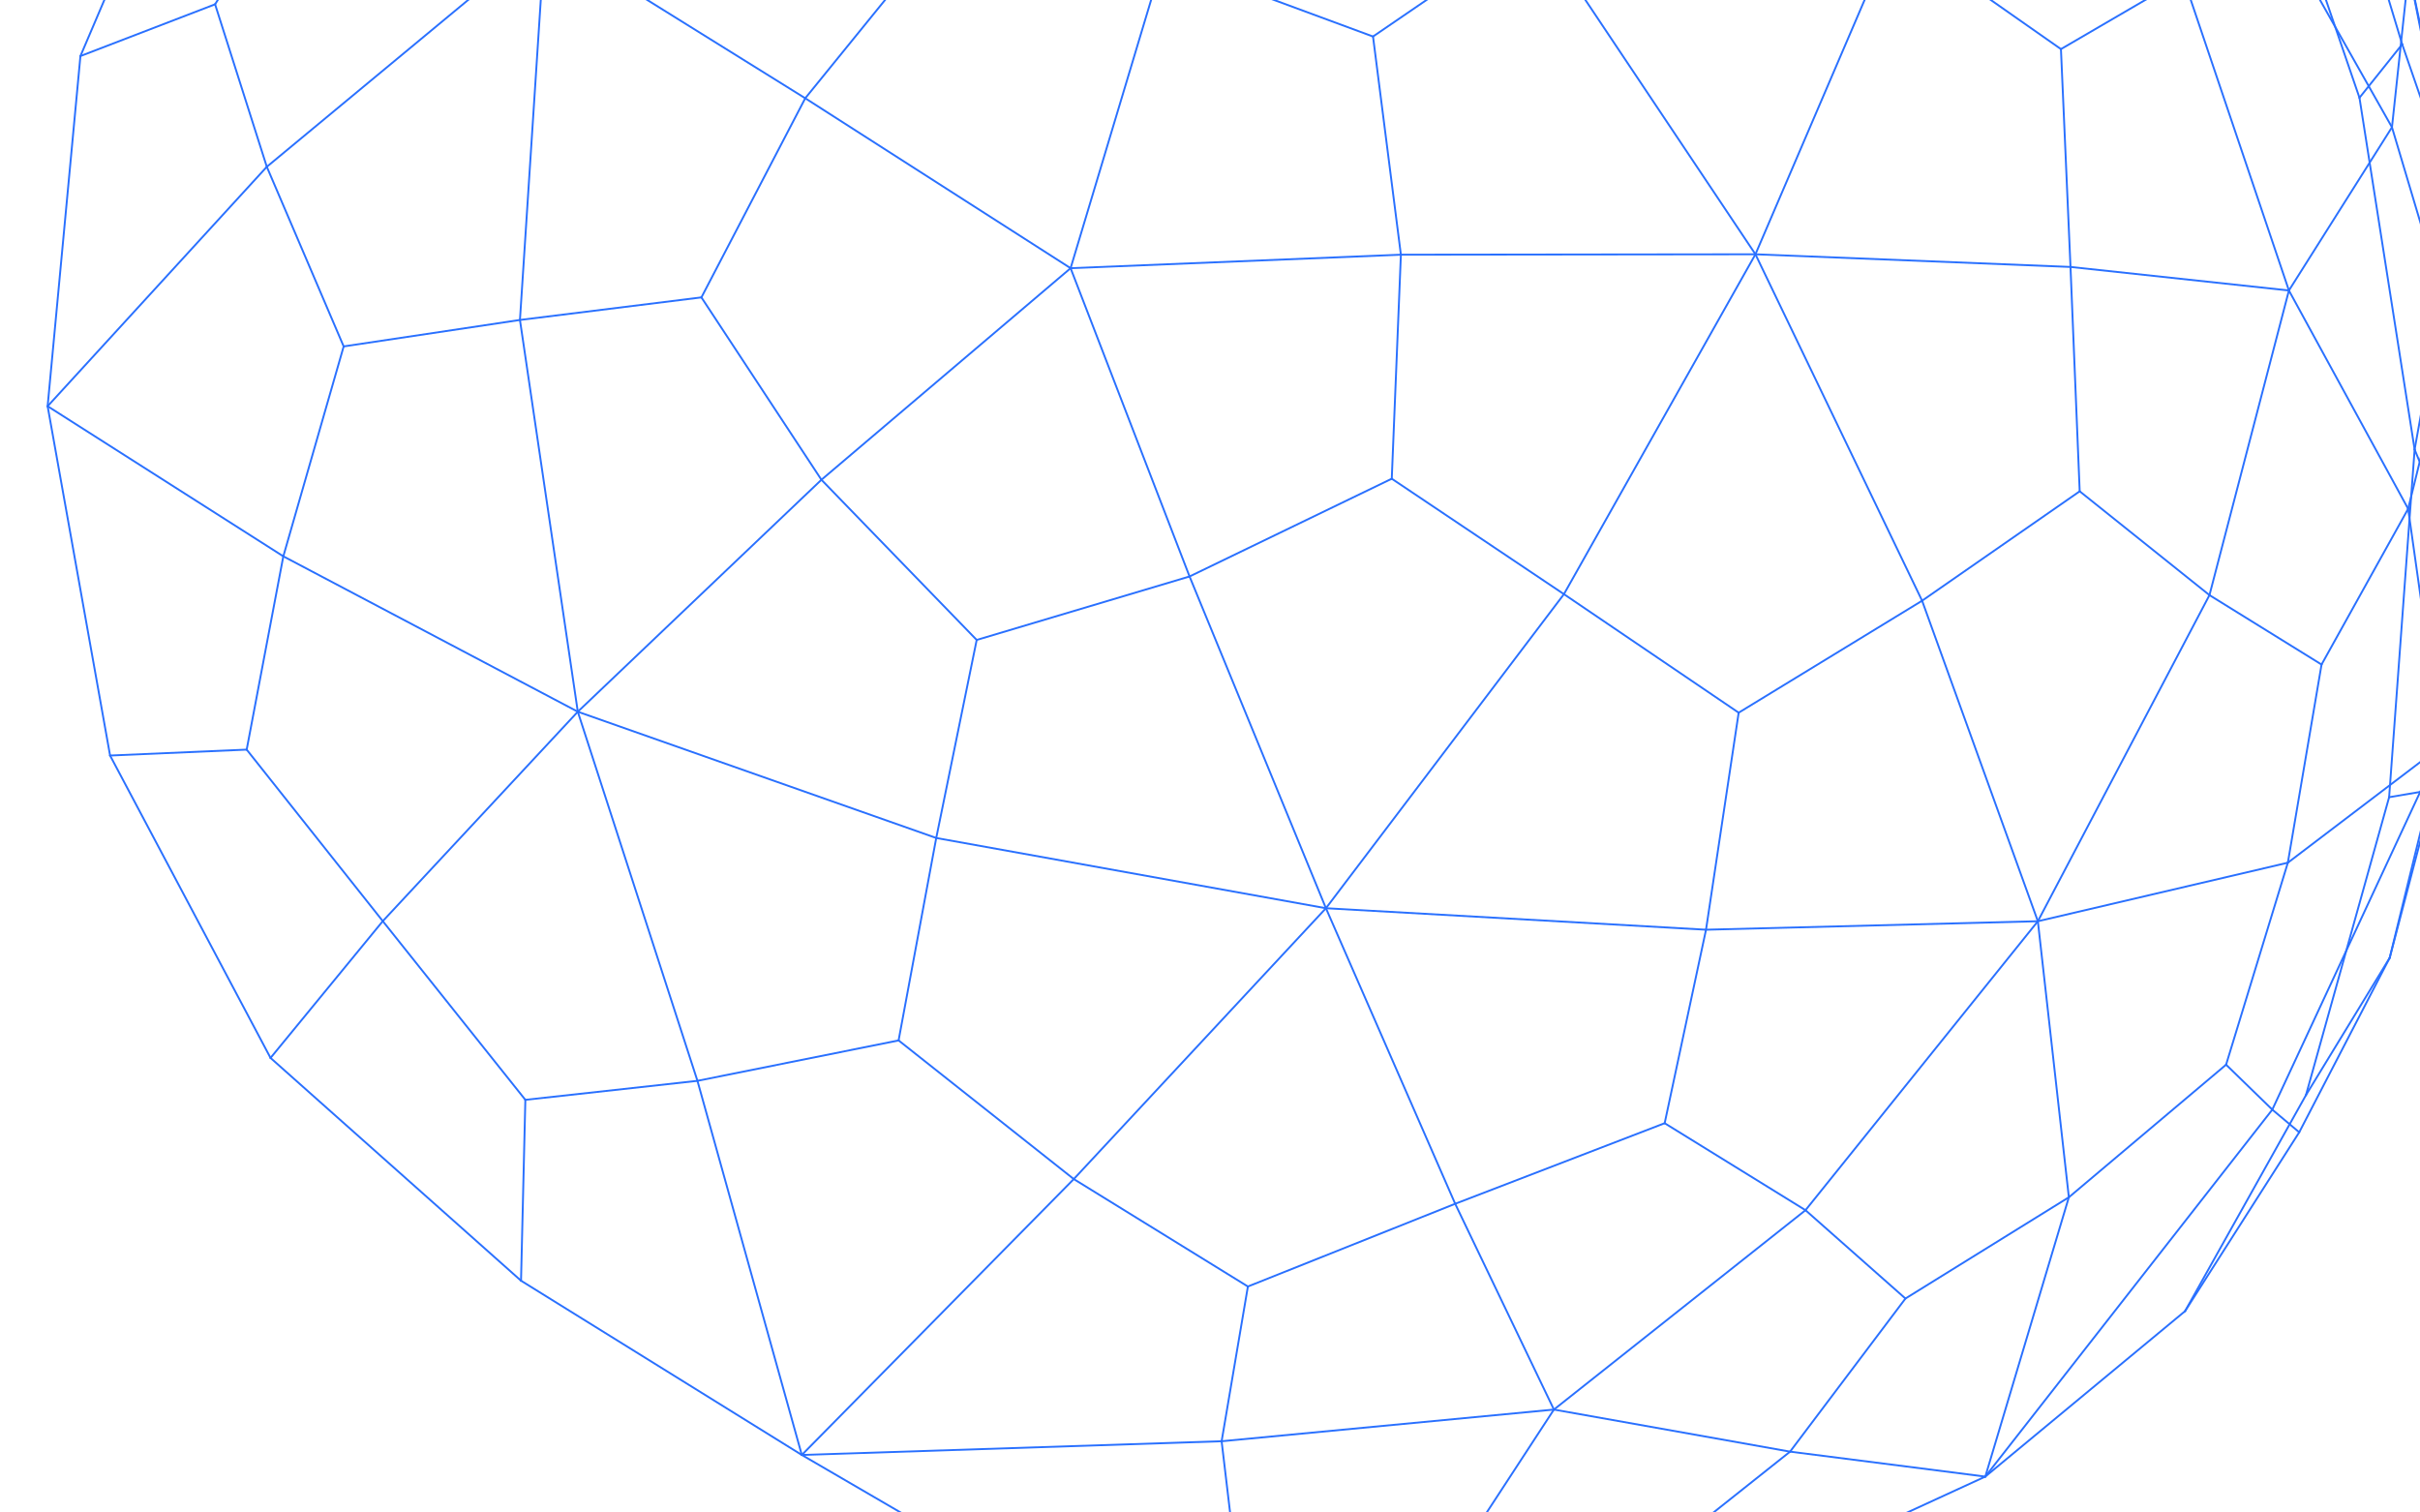 <svg xmlns="http://www.w3.org/2000/svg" xmlns:xlink="http://www.w3.org/1999/xlink" width="1280" height="800" viewBox="0 0 1280 800"><defs><style>.a,.c{fill:none;stroke:#2970ff;}.b{clip-path:url(#a);}.c{stroke-linecap:round;}</style><clipPath id="a"><rect class="a" width="1280" height="800"/></clipPath></defs><g class="b"><g transform="translate(25.191 -455.756)"><line class="c" x1="8.885" y2="82.963" transform="translate(1239.982 440.109)"/><line class="c" x1="54.507" y2="86.328" transform="translate(1185.475 523.072)"/><line class="c" x1="135.078" y1="134.25" transform="translate(889.475 145.184)"/><line class="c" x1="140.909" y1="79.484" transform="translate(748.565 65.7)"/><line class="c" x2="113.765" y2="103.671" transform="translate(976.605 97.893)"/><line class="c" x2="74.58" y2="137.001" transform="translate(1090.37 201.564)"/><line class="c" y1="130.75" x2="56.191" transform="translate(647.999 141.795)"/><line class="c" y1="76.095" x2="44.376" transform="translate(704.189 65.7)"/><line class="c" x1="187.532" y2="0.218" transform="translate(715.776 590.254)"/><line class="c" x1="174.7" y2="7.14" transform="translate(541.076 590.472)"/><line class="c" x1="17.717" y1="125.36" transform="translate(1248.537 724.876)"/><line class="c" x1="63.063" y1="115.476" transform="translate(1185.475 609.4)"/><line class="c" x1="13.487" y2="183.921" transform="translate(1238.477 693.508)"/><line class="c" x1="44" y2="157.588" transform="translate(1194.477 877.429)"/><line class="c" y1="172.494" x2="90.764" transform="translate(1052.687 770.536)"/><line class="c" y1="161.136" x2="42.024" transform="translate(1143.451 609.4)"/><line class="c" x1="103.267" y1="13.199" transform="translate(921.622 1223.575)"/><line class="c" x1="124.911" y1="22.254" transform="translate(796.711 1201.322)"/><line class="c" x1="72.139" y1="175.474" transform="translate(603.993 760.668)"/><line class="c" x1="62.917" y1="163.056" transform="translate(541.076 597.612)"/><line class="c" y1="25.861" x2="221.26" transform="translate(350.622 60.585)"/><line class="c" x2="176.684" y2="5.115" transform="translate(571.881 60.585)"/><line class="c" x1="110.654" y1="66.42" transform="translate(152.378 355.656)"/><line class="c" x1="64.004" y1="36.779" transform="translate(88.374 318.877)"/><line class="c" y1="49.969" x2="51.037" transform="translate(685.352 1293.7)"/><line class="c" y1="92.379" x2="60.322" transform="translate(736.389 1201.322)"/><line class="c" y1="122.681" x2="128.861" transform="translate(280.42 709.525)"/><line class="c" y1="111.914" x2="131.795" transform="translate(409.281 597.612)"/><line class="c" x1="148.513" y1="92.169" transform="translate(250.393 1133.159)"/><line class="c" x1="132.493" y1="117.83" transform="translate(117.901 1015.329)"/><line class="c" y1="185.199" x2="17.348" transform="translate(0 485.411)"/><line class="c" y1="166.535" x2="71.026" transform="translate(17.348 318.877)"/><line class="c" x2="48.932" y2="36.506" transform="translate(1164.95 338.565)"/><line class="c" x2="34.985" y2="65.038" transform="translate(1213.882 375.07)"/><line class="c" x1="55.868" y1="165.389" transform="translate(1129.607 444.011)"/><line class="c" x1="105.055" y1="164.577" transform="translate(1024.553 279.434)"/><line class="c" x2="123.983" y2="0.383" transform="translate(748.565 65.7)"/><line class="c" x2="104.056" y2="31.809" transform="translate(872.549 66.084)"/><line class="c" y1="163.47" x2="49.074" transform="translate(541.076 434.142)"/><line class="c" y1="161.597" x2="57.849" transform="translate(590.15 272.545)"/><line class="c" x1="115.527" y1="12.449" transform="translate(1069.948 596.951)"/><line class="c" x1="166.641" y1="6.697" transform="translate(903.308 590.254)"/><line class="c" y1="72.635" x2="44.305" transform="translate(1194.477 962.382)"/><line class="c" y1="112.146" x2="27.473" transform="translate(1238.781 850.236)"/><line class="c" x2="57.842" y2="168.893" transform="translate(1164.95 338.565)"/><line class="c" x2="29.172" y2="186.05" transform="translate(1222.792 507.457)"/><line class="c" y1="105.456" x2="133.069" transform="translate(796.711 1095.866)"/><line class="c" y1="152.837" x2="122.907" transform="translate(929.78 943.029)"/><line class="c" x1="63.928" y2="114.237" transform="translate(1130.548 1035.017)"/><line class="c" x1="105.659" y2="87.52" transform="translate(1024.889 1149.254)"/><line class="c" x1="52.217" y1="108.844" transform="translate(744.494 1092.477)"/><line class="c" x1="68.362" y1="156.335" transform="translate(676.133 936.142)"/><line class="c" y1="133.408" x2="121.841" transform="translate(88.374 185.468)"/><line class="c" y1="99.023" x2="140.406" transform="translate(210.215 86.445)"/><line class="c" x1="140.351" y1="89.892" transform="translate(400.726 507.72)"/><line class="c" x1="137.693" y1="85.643" transform="translate(263.033 422.076)"/><line class="c" x1="66.377" y1="50.437" transform="translate(682.189 15.263)"/><line class="c" x1="53.803" y1="15.263" transform="translate(628.386)"/><line class="c" y1="72.36" x2="59.377" transform="translate(117.901 942.969)"/><line class="c" y1="110.764" x2="103.143" transform="translate(177.277 832.206)"/><line class="c" x1="175.756" y2="16.756" transform="translate(620.955 1201.322)"/><line class="c" x1="222.048" y2="7.25" transform="translate(398.906 1218.077)"/><line class="c" x1="84.868" y1="159.946" transform="translate(33.033 855.383)"/><line class="c" x1="33.033" y1="184.772" transform="translate(0 670.61)"/><line class="c" x1="147.101" y2="121.901" transform="translate(115.932 422.076)"/><line class="c" x1="115.932" y2="126.633" transform="translate(0 543.977)"/><line class="c" x1="13.208" y2="202.915" transform="translate(249.825 422.076)"/><line class="c" x2="30.595" y2="207.215" transform="translate(249.825 624.991)"/><line class="c" x2="124.666" y2="79.397" transform="translate(0 670.61)"/><line class="c" x2="155.754" y2="82.198" transform="translate(124.666 750.007)"/><line class="c" x2="137.975" y2="80.326" transform="translate(398.906 1225.328)"/><line class="c" x2="148.471" y2="38.015" transform="translate(536.881 1305.654)"/><line class="c" x1="145.933" y2="21.842" transform="translate(482.453)"/><line class="c" x1="131.831" y2="64.604" transform="translate(350.622 21.842)"/><line class="c" x2="63.287" y2="195.24" transform="translate(280.42 832.206)"/><line class="c" x2="55.199" y2="197.882" transform="translate(343.708 1027.446)"/><line class="c" x2="189.59" y2="66.786" transform="translate(280.42 832.206)"/><line class="c" x2="206.123" y2="37.151" transform="translate(470.01 898.992)"/><line class="c" y1="145.924" x2="143.851" transform="translate(398.906 1079.404)"/><line class="c" y1="143.262" x2="133.375" transform="translate(542.758 936.142)"/><line class="c" y1="32.067" x2="176.82" transform="translate(685.352 1311.602)"/><line class="c" y1="74.828" x2="162.718" transform="translate(862.172 1236.774)"/><line class="c" x2="179.357" y2="27.79" transform="translate(628.386)"/><line class="c" x2="168.862" y2="70.103" transform="translate(807.743 27.79)"/><line class="c" x1="40.147" y2="157.133" transform="translate(310.475 86.445)"/><line class="c" x1="47.442" y2="178.498" transform="translate(263.033 243.579)"/><line class="c" x2="153.527" y2="82.292" transform="translate(350.622 86.445)"/><line class="c" x2="143.85" y2="103.807" transform="translate(504.149 168.737)"/><line class="c" y1="95.388" x2="182.714" transform="translate(263.033 326.689)"/><line class="c" y1="54.144" x2="202.252" transform="translate(445.747 272.545)"/><line class="c" x1="101.295" y2="179.775" transform="translate(802.013 590.254)"/><line class="c" x1="125.88" y2="166.113" transform="translate(676.133 770.029)"/><line class="c" x2="88.15" y2="183.241" transform="translate(903.308 590.254)"/><line class="c" x2="61.23" y2="169.535" transform="translate(991.457 773.495)"/><line class="c" x2="201.033" y2="11.369" transform="translate(676.133 936.142)"/><line class="c" y1="4.482" x2="175.521" transform="translate(877.165 943.029)"/><line class="c" x2="16.395" y2="146" transform="translate(1052.687 943.029)"/><line class="c" x1="44.192" y2="147.745" transform="translate(1024.889 1089.029)"/><line class="c" y1="30.963" x2="132.223" transform="translate(1052.687 912.067)"/><line class="c" y1="61.831" x2="81.345" transform="translate(1184.91 850.236)"/><line class="c" y1="194.096" x2="151.799" transform="translate(1024.889 1042.679)"/><line class="c" y1="192.443" x2="89.566" transform="translate(1176.688 850.236)"/><line class="c" y1="79.028" x2="17.593" transform="translate(1266.254 771.208)"/><line class="c" x1="31.883" y1="77.7" transform="translate(1251.964 693.508)"/><line class="c" y1="206.229" x2="23.22" transform="translate(1266.254 644.007)"/><line class="c" x1="40.608" y1="203.899" transform="translate(1248.867 440.109)"/><line class="c" y1="128.329" x2="23.148" transform="translate(1251.964 565.179)"/><line class="c" x1="26.246" y1="125.07" transform="translate(1248.867 440.109)"/><line class="c" x2="139.018" y2="143.784" transform="translate(647.999 272.545)"/><line class="c" x2="116.29" y2="173.925" transform="translate(787.017 416.329)"/><line class="c" y1="12.59" x2="200.017" transform="translate(647.999 259.955)"/><line class="c" x2="176.537" y2="19.479" transform="translate(848.016 259.955)"/><line class="c" y1="170.459" x2="73.154" transform="translate(903.308 419.795)"/><line class="c" y1="140.361" x2="48.091" transform="translate(976.462 279.434)"/><line class="c" x1="105.411" y1="181.294" transform="translate(1143.455 258.814)"/><line class="c" x1="166.851" y1="160.921" transform="translate(976.605 97.893)"/><line class="c" x1="88.22" y1="100.342" transform="translate(1160.646 339.766)"/><line class="c" x1="136.094" y1="60.332" transform="translate(1024.553 279.434)"/><line class="c" x2="53.868" y2="80.472" transform="translate(976.605 97.893)"/><line class="c" x1="5.919" y2="101.069" transform="translate(1024.553 178.365)"/><line class="c" y1="15.202" x2="57.086" transform="translate(1129.607 428.809)"/><line class="c" x2="26.047" y2="89.043" transform="translate(1160.646 339.766)"/><line class="c" x1="53.288" y1="94.263" transform="translate(1186.693 428.809)"/><line class="c" x1="71.281" y2="29.542" transform="translate(818.193 145.184)"/><line class="c" x1="29.823" y1="85.229" transform="translate(818.193 174.726)"/><line class="c" x2="114.004" y2="32.931" transform="translate(704.189 141.795)"/><line class="c" x2="31.902" y2="106.922" transform="translate(1239.982 523.072)"/><line class="c" x1="17.592" y1="14.013" transform="translate(1271.883 629.994)"/><line class="c" y1="94.882" x2="23.346" transform="translate(1248.537 629.994)"/><line class="c" x1="45.8" y2="82.378" transform="translate(1202.738 724.876)"/><line class="c" y1="104.813" x2="17.828" transform="translate(1184.91 807.254)"/><line class="c" x2="59.287" y2="36.718" transform="translate(1143.451 770.536)"/><line class="c" x1="68.637" y1="54.915" transform="translate(1074.813 715.62)"/><line class="c" y1="57.874" x2="83.356" transform="translate(991.457 715.62)"/><line class="c" x2="4.865" y2="118.669" transform="translate(1069.948 596.951)"/><line class="c" x1="112.642" y1="26.937" transform="translate(591.548 114.858)"/><line class="c" y1="53.879" x2="87.399" transform="translate(504.149 114.858)"/><line class="c" x2="19.666" y2="54.273" transform="translate(571.881 60.585)"/><line class="c" x1="78.044" y2="62.013" transform="translate(843.578 1223.575)"/><line class="c" x1="18.594" y1="26.014" transform="translate(843.578 1285.588)"/><line class="c" y1="8.112" x2="107.188" transform="translate(736.389 1285.588)"/><line class="c" x1="112.587" y2="33.575" transform="translate(491.406 760.668)"/><line class="c" y1="104.749" x2="21.396" transform="translate(470.01 794.243)"/><line class="c" x2="82.125" y2="84.718" transform="translate(409.281 709.525)"/><line class="c" y1="37.261" x2="3.275" transform="translate(571.881 23.323)"/><line class="c" x2="92.703" y2="1.482" transform="translate(482.453 21.842)"/><line class="c" x1="107.033" y2="8.06" transform="translate(575.156 15.263)"/><line class="c" x1="107.885" y1="12.045" transform="translate(628.504 1281.655)"/><line class="c" y1="23.999" x2="91.623" transform="translate(536.881 1281.655)"/><line class="c" x2="7.55" y2="63.578" transform="translate(620.955 1218.077)"/><line class="c" x1="63.477" y1="96.471" transform="translate(345.804 613.055)"/><line class="c" y1="11.937" x2="95.979" transform="translate(249.825 613.055)"/><line class="c" x1="54.921" y2="105.335" transform="translate(345.804 507.72)"/><line class="c" x1="27.358" y1="85.946" transform="translate(88.573 458.031)"/><line class="c" y1="27.381" x2="71.225" transform="translate(17.348 458.031)"/><line class="c" x1="63.805" y2="102.375" transform="translate(88.573 355.656)"/><line class="c" x1="93.242" y2="13.999" transform="translate(156.583 624.991)"/><line class="c" y1="111.018" x2="31.917" transform="translate(124.666 638.99)"/><line class="c" x2="40.652" y2="95.013" transform="translate(115.932 543.977)"/><line class="c" x1="71.992" y1="90.716" transform="translate(105.286 852.253)"/><line class="c" y1="3.129" x2="72.253" transform="translate(33.033 852.253)"/><line class="c" x1="19.38" y2="102.246" transform="translate(105.286 750.007)"/><line class="c" x1="91.027" y2="10.05" transform="translate(252.68 1027.446)"/><line class="c" y1="95.664" x2="2.287" transform="translate(250.393 1037.495)"/><line class="c" x2="75.403" y2="94.526" transform="translate(177.277 942.969)"/><line class="c" x1="19.914" y2="107.071" transform="translate(450.095 898.992)"/><line class="c" x1="92.662" y1="73.341" transform="translate(450.095 1006.063)"/><line class="c" y1="21.383" x2="106.388" transform="translate(343.708 1006.063)"/><line class="c" x1="109.645" y2="43.754" transform="translate(634.85 1092.477)"/><line class="c" y1="81.846" x2="13.895" transform="translate(620.955 1136.231)"/><line class="c" x2="92.092" y2="56.827" transform="translate(542.758 1079.404)"/><line class="c" x1="82.319" y1="38.827" transform="translate(790.229 27.257)"/><line class="c" x2="108.041" y2="11.993" transform="translate(682.189 15.263)"/><line class="c" x1="17.514" y1="0.534" transform="translate(790.229 27.257)"/><line class="c" x1="90.885" y2="13.398" transform="translate(219.59 243.579)"/><line class="c" y1="98.679" x2="67.211" transform="translate(152.378 256.977)"/><line class="c" x2="9.374" y2="71.508" transform="translate(210.215 185.468)"/><line class="c" x1="86.532" y2="71.24" transform="translate(417.617 168.737)"/><line class="c" x1="28.13" y1="86.711" transform="translate(417.617 239.977)"/><line class="c" y1="3.601" x2="107.142" transform="translate(310.475 239.977)"/><line class="c" x1="114.789" y1="18.346" transform="translate(475.362 415.796)"/><line class="c" y1="91.923" x2="74.636" transform="translate(400.726 415.796)"/><line class="c" x2="29.615" y2="89.107" transform="translate(445.747 326.689)"/><line class="c" x1="91.063" y1="61.065" transform="translate(710.95 708.964)"/><line class="c" y1="51.704" x2="106.956" transform="translate(603.993 708.964)"/><line class="c" x1="4.826" y2="118.492" transform="translate(710.95 590.472)"/><line class="c" x1="97.021" y2="59.221" transform="translate(894.436 773.495)"/><line class="c" y1="114.796" x2="17.27" transform="translate(877.165 832.716)"/><line class="c" x2="92.423" y2="62.686" transform="translate(802.013 770.029)"/><line class="c" x1="74.485" y1="46.013" transform="translate(855.295 1049.853)"/><line class="c" y1="42.625" x2="110.8" transform="translate(744.494 1049.853)"/><line class="c" x1="21.871" y2="102.341" transform="translate(855.295 947.511)"/><line class="c" x1="86.438" y2="53.562" transform="translate(982.643 1089.029)"/><line class="c" y1="80.984" x2="61.022" transform="translate(921.622 1142.591)"/><line class="c" x2="52.864" y2="46.725" transform="translate(929.78 1095.866)"/><line class="c" x1="32.665" y2="106.837" transform="translate(1152.244 912.067)"/><line class="c" x1="24.444" y1="23.775" transform="translate(1152.244 1018.904)"/><line class="c" y1="70.126" x2="83.163" transform="translate(1069.081 1018.904)"/><line class="c" x1="47.853" y2="92.271" transform="translate(1190.928 962.382)"/><line class="c" y1="94.601" x2="60.38" transform="translate(1130.548 1054.653)"/><line class="c" x2="14.24" y2="11.975" transform="translate(1176.688 1042.679)"/><line class="c" x1="21.746" y2="102.202" transform="translate(1262.102 771.208)"/><line class="c" y1="4.019" x2="23.625" transform="translate(1238.477 873.41)"/><line class="c" y1="88.972" x2="23.32" transform="translate(1238.781 873.41)"/><line class="c" x2="3.334" y2="15.764" transform="translate(1289.475 644.007)"/><line class="c" x2="17.697" y2="94.593" transform="translate(1275.112 565.179)"/><line class="c" y1="111.437" x2="8.962" transform="translate(1283.847 659.772)"/><line class="c" x2="31.506" y2="104.118" transform="translate(1213.882 375.07)"/><line class="c" y1="28.269" x2="22.596" transform="translate(1222.792 479.188)"/><line class="c" x1="29.724" y1="85.99" transform="translate(1245.388 479.188)"/><line class="c" x1="85.984" y2="58.744" transform="translate(701.033 416.329)"/><line class="c" x1="14.743" y1="115.4" transform="translate(701.033 475.072)"/><line class="c" x2="110.883" y2="40.931" transform="translate(590.15 434.142)"/><line class="c" x2="26.391" y2="100.342" transform="translate(848.016 259.955)"/><line class="c" x1="102.054" y1="59.498" transform="translate(874.407 360.297)"/><line class="c" y1="56.032" x2="87.39" transform="translate(787.017 360.297)"/><line class="c" x1="64.71" y2="37.719" transform="translate(1064.897 444.011)"/><line class="c" x1="5.051" y1="115.222" transform="translate(1064.897 481.73)"/><line class="c" x2="88.436" y2="61.935" transform="translate(976.462 419.795)"/><line class="c" x2="14.382" y2="15.322" transform="translate(1143.455 258.814)"/><line class="c" x2="67.467" y2="72.572" transform="translate(1090.37 201.564)"/><line class="c" x1="56.045" y1="100.934" transform="translate(1157.837 274.137)"/><line class="c" x1="40.881" y1="86.945" transform="translate(1119.765 252.821)"/><line class="c" x2="89.293" y2="74.456" transform="translate(1030.472 178.365)"/><line class="c" x1="23.69" y1="5.993" transform="translate(1119.765 252.821)"/><line class="c" y1="23.965" x2="49.867" transform="translate(889.475 121.219)"/><line class="c" x2="66.793" y2="55.136" transform="translate(872.549 66.084)"/><line class="c" x1="91.131" y1="57.145" transform="translate(939.341 121.219)"/></g></g></svg>